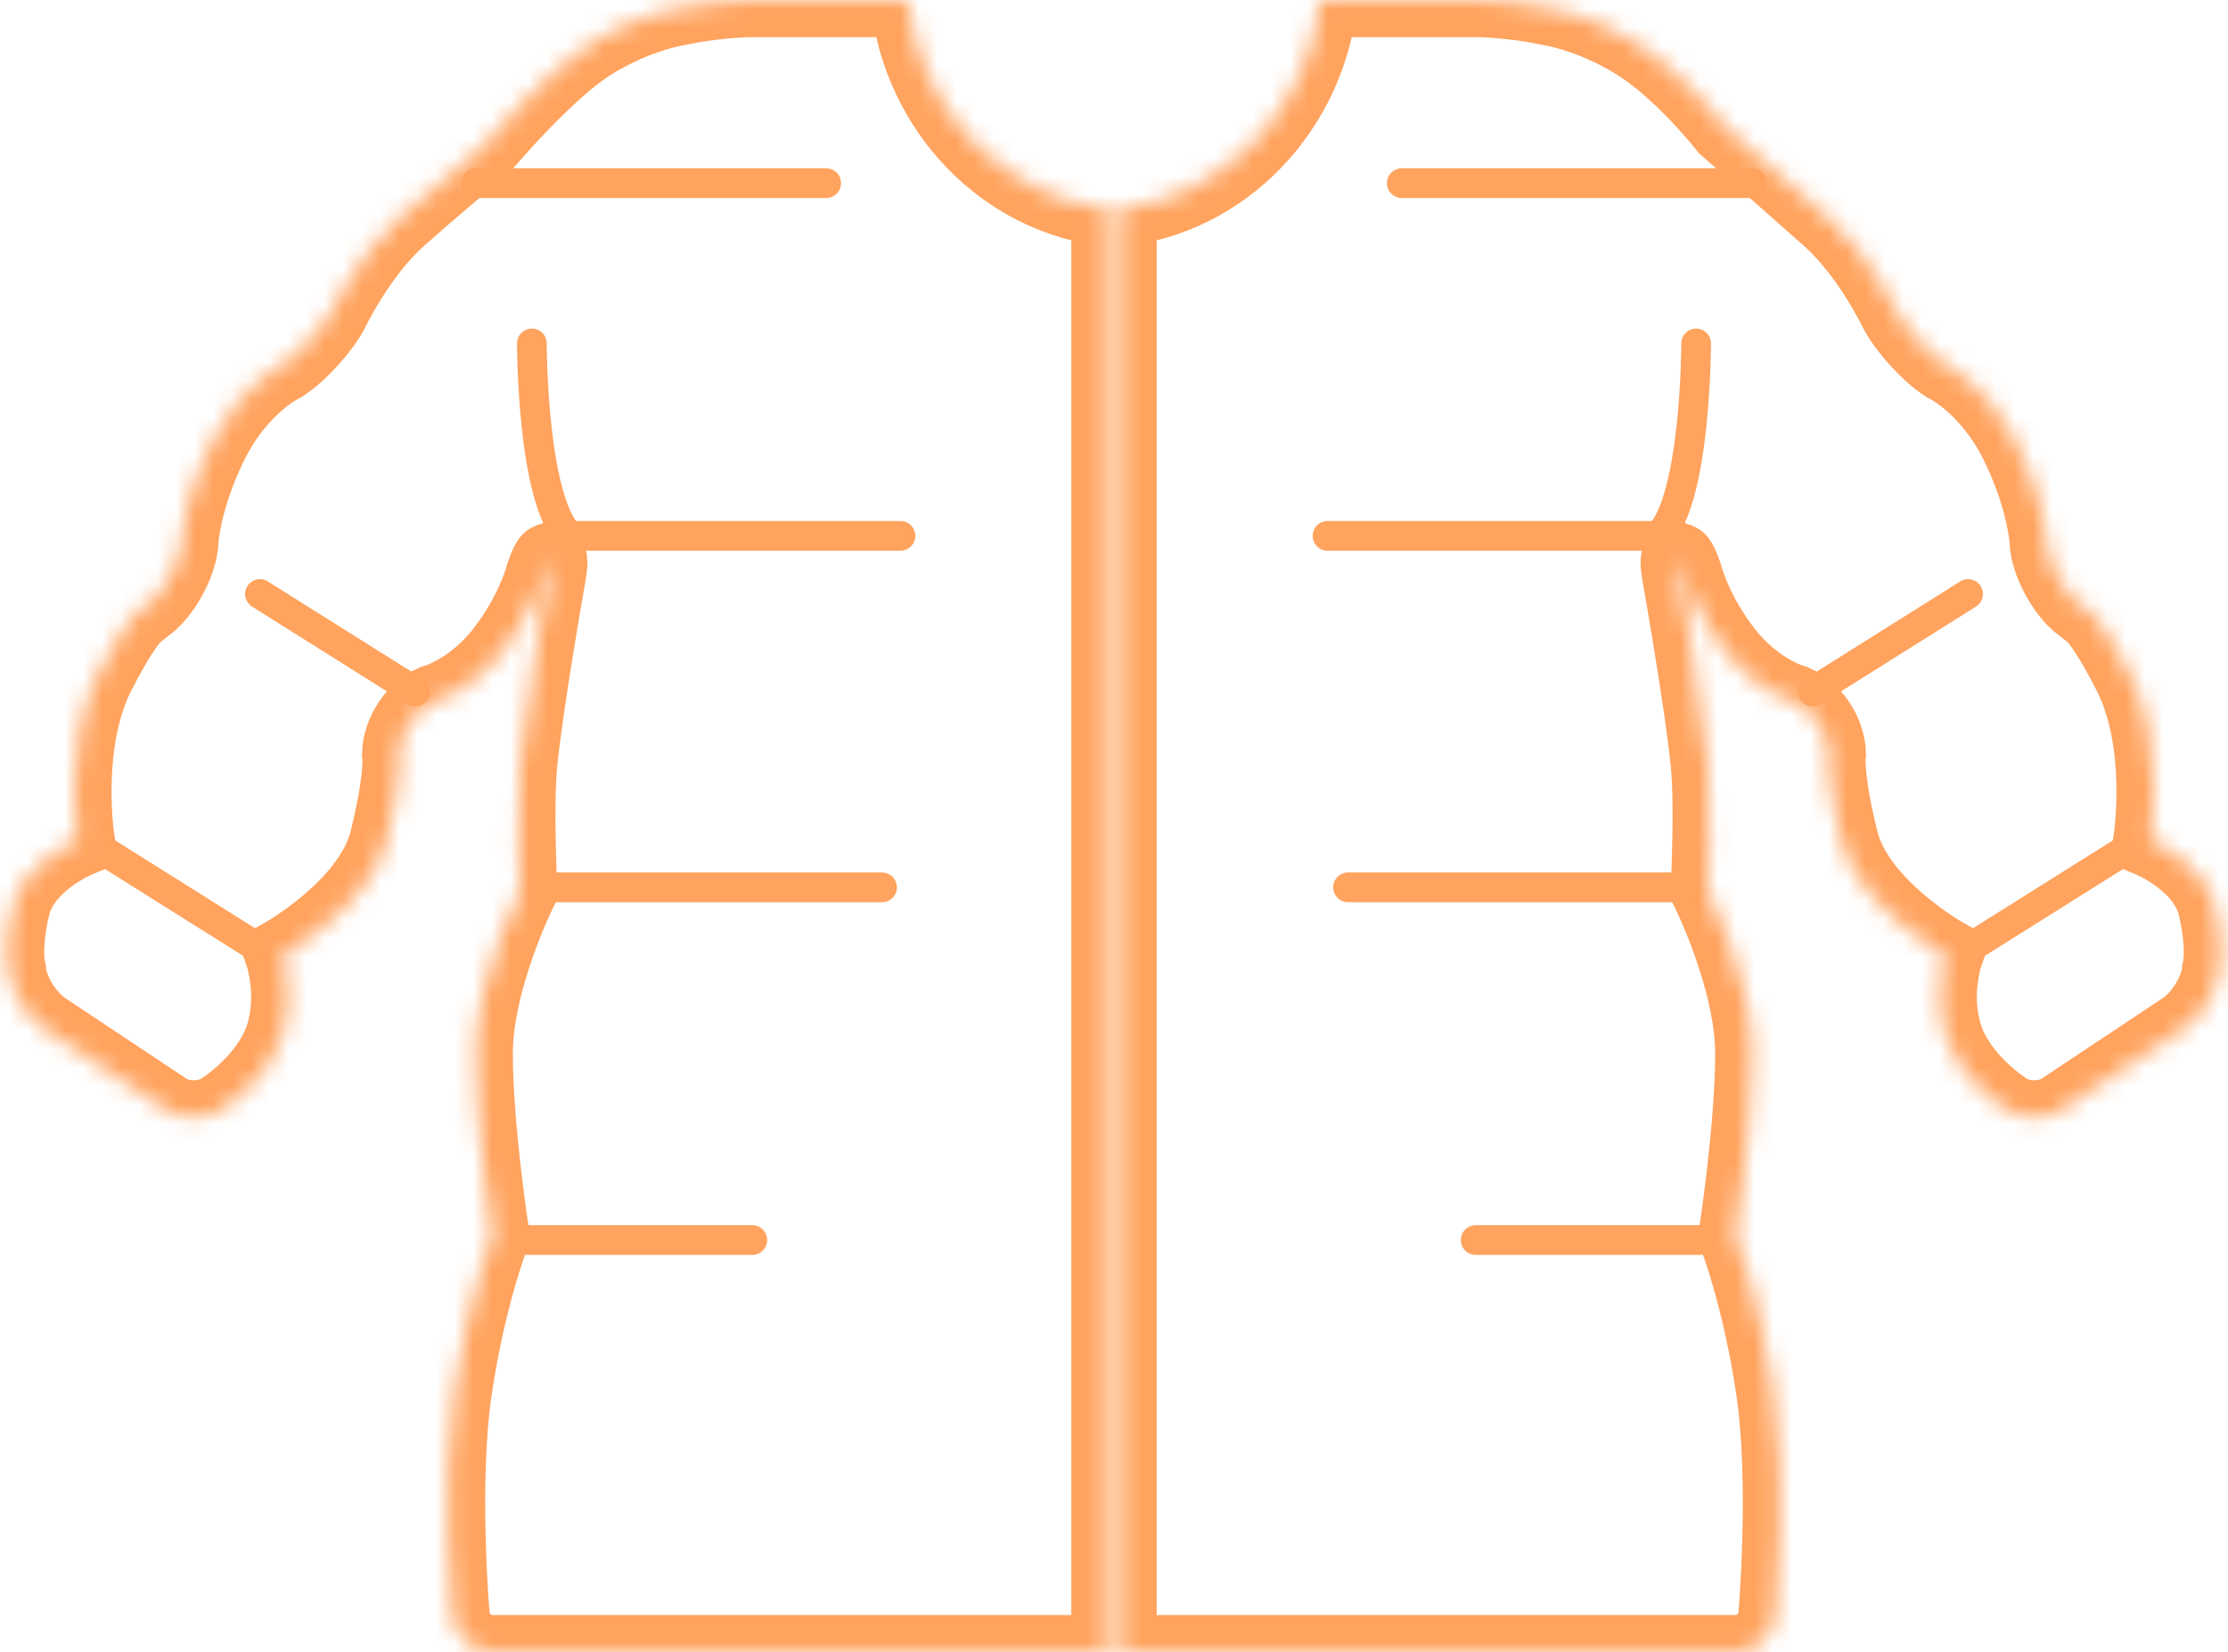 <?xml version="1.0" encoding="UTF-8"?>
<svg width="120px" height="89px" viewBox="0 0 120 89" version="1.1" xmlns="http://www.w3.org/2000/svg" xmlns:xlink="http://www.w3.org/1999/xlink">
    <!-- Generator: Sketch 40.2 (33826) - http://www.bohemiancoding.com/sketch -->
    <title>Group 9</title>
    <desc>Created with Sketch.</desc>
    <defs>
        <path d="M59.702,89 L26.517,89 C25.408,89 24.443,88.106 24.372,87.005 C24.372,87.005 23.752,79.865 24.509,74.808 C25.265,69.751 26.523,66.578 26.523,66.578 C26.523,66.578 25.621,60.782 25.621,56.769 C25.621,52.756 28.019,47.962 28.019,47.962 C28.019,47.962 27.788,43.443 28.019,41.121 C28.348,37.798 29.555,31.006 29.555,31.006 C29.743,29.919 29.621,29.886 29.242,30.93 C29.242,30.93 28.744,32.97 27.041,35.135 C25.338,37.299 23.342,37.818 23.342,37.818 C22.332,38.241 21.531,39.476 21.5,40.587 C21.5,40.587 21.707,41.698 20.827,45.261 C19.946,48.825 15.203,51.473 15.203,51.473 C15.203,51.473 15.931,53.594 15.203,55.84 C14.475,58.087 12.152,59.63 12.152,59.63 C11.293,60.321 9.853,60.386 8.93,59.771 L2.371,55.406 C1.45,54.793 0.58,53.408 0.486,52.318 C0.486,52.318 0.144,51.183 0.704,48.825 C1.264,46.467 4.177,45.261 4.177,45.261 C4.177,45.261 3.368,40.07 5.287,36.301 C7.205,32.532 7.919,32.626 7.919,32.626 C8.793,31.953 9.592,30.507 9.744,29.424 C9.744,29.424 9.79,27.107 11.35,23.925 C12.91,20.742 15.228,19.662 15.228,19.662 C16.154,19.059 17.315,17.779 17.851,16.806 C17.851,16.806 19.314,13.701 21.513,11.749 C23.711,9.797 26.041,7.87 26.041,7.87 C26.041,7.87 29.424,3.812 31.937,2.272 C34.449,0.732 36.622,0.442 36.622,0.442 C37.696,0.198 39.461,-1.63424829e-13 40.567,-1.63424829e-13 L48.883,-1.63424829e-13 C49.533,5.976 54.104,10.706 59.834,11.298 C59.75,11.476 59.702,11.675 59.702,11.885 L59.702,89 Z" id="path-1"></path>
        <mask id="mask-2" maskContentUnits="userSpaceOnUse" maskUnits="objectBoundingBox" x="0" y="0" width="59.452" height="89" fill="white">
            <use xlink:href="#path-1"></use>
        </mask>
        <path d="M59.702,89 L26.517,89 C25.408,89 24.443,88.106 24.372,87.005 C24.372,87.005 23.752,79.865 24.509,74.808 C25.265,69.751 26.523,66.578 26.523,66.578 C26.523,66.578 25.621,60.782 25.621,56.769 C25.621,52.756 28.019,47.962 28.019,47.962 C28.019,47.962 27.788,43.443 28.019,41.121 C28.348,37.798 29.555,31.006 29.555,31.006 C29.743,29.919 29.621,29.886 29.242,30.93 C29.242,30.93 28.744,32.97 27.041,35.135 C25.338,37.299 23.342,37.818 23.342,37.818 C22.332,38.241 21.531,39.476 21.5,40.587 C21.5,40.587 21.707,41.698 20.827,45.261 C19.946,48.825 15.203,51.473 15.203,51.473 C15.203,51.473 15.931,53.594 15.203,55.84 C14.475,58.087 12.152,59.63 12.152,59.63 C11.293,60.321 9.853,60.386 8.93,59.771 L2.371,55.406 C1.45,54.793 0.58,53.408 0.486,52.318 C0.486,52.318 0.144,51.183 0.704,48.825 C1.264,46.467 4.177,45.261 4.177,45.261 C4.177,45.261 3.368,40.07 5.287,36.301 C7.205,32.532 7.919,32.626 7.919,32.626 C8.793,31.953 9.592,30.507 9.744,29.424 C9.744,29.424 9.79,27.107 11.35,23.925 C12.91,20.742 15.228,19.662 15.228,19.662 C16.154,19.059 17.315,17.779 17.851,16.806 C17.851,16.806 19.314,13.701 21.513,11.749 C23.711,9.797 27.041,6.87 27.041,6.87 C27.041,6.87 29.424,3.812 31.937,2.272 C34.449,0.732 36.622,0.442 36.622,0.442 C37.696,0.198 39.461,1.63424829e-13 40.567,1.63424829e-13 L48.883,1.63424829e-13 C49.533,5.976 54.104,10.706 59.834,11.298 C59.75,11.476 59.702,11.675 59.702,11.885 L59.702,89 Z" id="path-3"></path>
        <mask id="mask-4" maskContentUnits="userSpaceOnUse" maskUnits="objectBoundingBox" x="0" y="0" width="59.452" height="89" fill="white">
            <use xlink:href="#path-3"></use>
        </mask>
    </defs>
    <g id="Page-1" stroke="none" stroke-width="1" fill="none" fill-rule="evenodd">
        <g id="预约入库" transform="translate(-245, -589)" stroke="#FFA35E">
            <g id="Group-6" transform="translate(26, 380)">
                <g id="Group-9" transform="translate(219, 209)">
                    <g id="Group-8">
                        <g id="Group-2">
                            <use id="Combined-Shape" mask="url(#mask-2)" stroke-width="4" stroke-linecap="round" xlink:href="#path-1"></use>
                            <path d="M5.646,45.866 L14.015,51.123" id="Path-1392" stroke-width="1.6"></path>
                            <path d="M14,32 L22.368,37.257" id="Path-1392" stroke-width="1.6" stroke-linecap="round"></path>
                            <path d="M25.646,9.866 L44.5,9.866" id="Path-1392" stroke-width="1.6" stroke-linecap="round"></path>
                            <path d="M29.646,28.866 L48.5,28.866" id="Path-1392" stroke-width="1.6" stroke-linecap="round"></path>
                            <path d="M30.646,28.866 C28.646,26.866 28.646,18.5 28.646,18.5" id="Path-1392" stroke-width="1.6" stroke-linecap="round"></path>
                        </g>
                        <g id="Group-2" transform="translate(90, 44.5) scale(-1, 1) translate(-90, -44.5) translate(60, 0)">
                            <use id="Combined-Shape" mask="url(#mask-4)" stroke-width="4" stroke-linecap="round" xlink:href="#path-3"></use>
                            <path d="M5.646,45.866 L14.015,51.123" id="Path-1392" stroke-width="1.6"></path>
                            <path d="M14,32 L22.368,37.257" id="Path-1392" stroke-width="1.6" stroke-linecap="round"></path>
                            <path d="M25.646,9.866 L44.5,9.866" id="Path-1392" stroke-width="1.6" stroke-linecap="round"></path>
                            <path d="M29.646,28.866 L48.5,28.866" id="Path-1392" stroke-width="1.6" stroke-linecap="round"></path>
                            <path d="M30.646,28.866 C28.646,26.866 28.646,18.5 28.646,18.5" id="Path-1392" stroke-width="1.6" stroke-linecap="round"></path>
                        </g>
                    </g>
                    <path d="M29.395,47.8 L47.507,47.8" id="Path-1390" stroke-width="1.6" stroke-linecap="round"></path>
                    <path d="M28.395,66.8 L40.52,66.8" id="Path-1390" stroke-width="1.6" stroke-linecap="round"></path>
                    <path d="M72.605,47.8 L90.718,47.8" id="Path-1390" stroke-width="1.6" stroke-linecap="round" transform="translate(81.662, 47.8) scale(-1, 1) translate(-81.662, -47.8) "></path>
                    <path d="M78.605,66.8 L90.731,66.8" id="Path-1390" stroke-width="1.6" stroke-linecap="round" transform="translate(85.105, 66.5) scale(-1, 1) translate(-85.105, -66.5) "></path>
                </g>
            </g>
        </g>
    </g>
</svg>